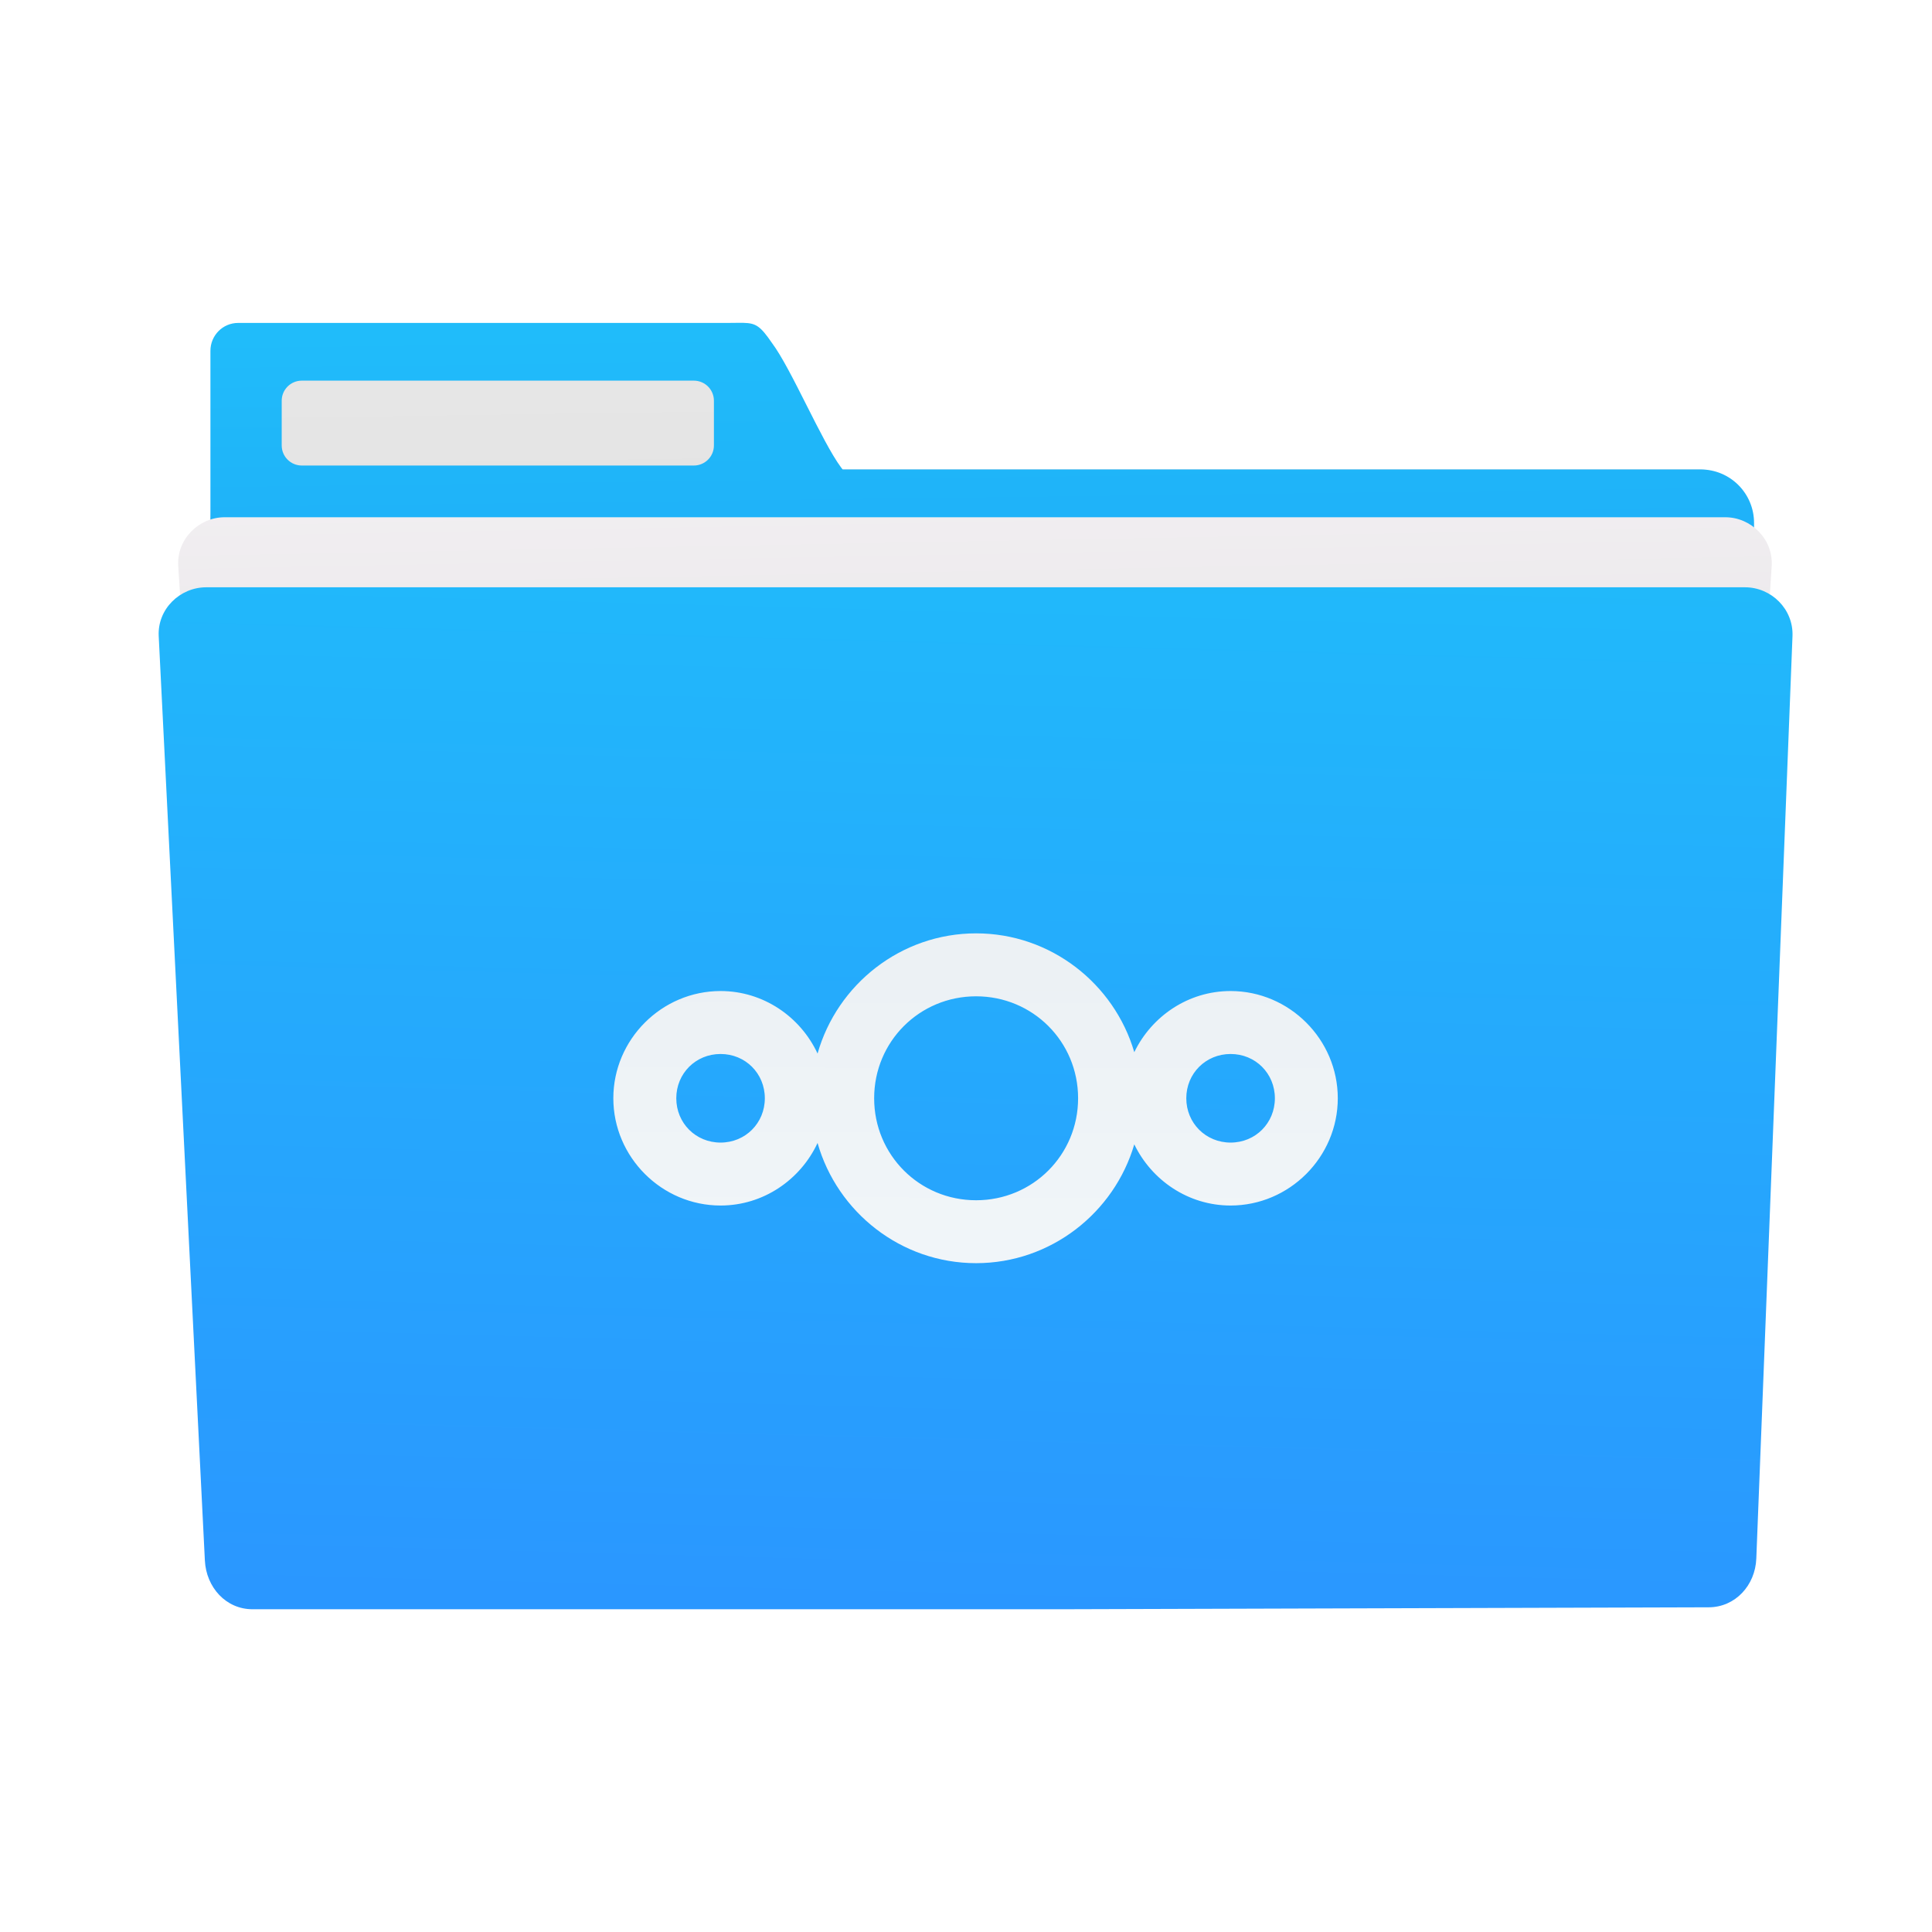 <svg height="48" viewBox="0 0 48 48" width="48" xmlns="http://www.w3.org/2000/svg" xmlns:xlink="http://www.w3.org/1999/xlink"><filter id="a" color-interpolation-filters="sRGB" height="1.099" width="1.056" x="-.028" y="-.05"><feGaussianBlur stdDeviation="5.9"/></filter><linearGradient id="b" gradientUnits="userSpaceOnUse" x1="13.921" x2="13.525" y1="39.852" y2="8.305"><stop offset="0" stop-color="#197cf1"/><stop offset="1" stop-color="#20bcfa"/></linearGradient><linearGradient id="c"><stop offset="0" stop-color="#ccc"/><stop offset="1" stop-color="#e6e6e6"/></linearGradient><linearGradient id="d" gradientUnits="userSpaceOnUse" x1="22.099" x2="22.004" xlink:href="#c" y1="39.568" y2="11.944"/><linearGradient id="e" gradientTransform="matrix(.83 0 0 .874 44.869 7.045)" gradientUnits="userSpaceOnUse" x1="-33.889" x2="-34.502" y1="37.609" y2="2.823"><stop offset="0" stop-color="#ccc"/><stop offset="1" stop-color="#f5f2f5"/></linearGradient><linearGradient id="f" gradientTransform="matrix(.851 0 0 .872 45.339 8.462)" gradientUnits="userSpaceOnUse" x1="-27.458" x2="-26.624" y1="36.069" y2="3.758"><stop offset="0" stop-color="#2a97ff"/><stop offset="1" stop-color="#20bcfa"/></linearGradient><linearGradient id="g" gradientUnits="userSpaceOnUse" x1="18.025" x2="17.594" xlink:href="#c" y1="39.754" y2="9.648"/><linearGradient id="h" gradientUnits="userSpaceOnUse" x1="23.842" x2="23.852" y1="40.227" y2="20.886"><stop offset="0" stop-color="#f6fbff"/><stop offset="1" stop-color="#eaeff2"/></linearGradient><path d="m6.544 11.656c-.735 0-1.326.593-1.326 1.328v25.544c0 .735.591 1.328 1.326 1.328h17.206 1.206 17.206c.735 0 1.326-.593 1.326-1.328v-25.544c0-.735-.591-1.328-1.326-1.328h-17.206-1.206z" fill="url(#d)"/><path d="m18.474 8.021c-.103-.003-.227.002-.388.002h-12.169c-.382 0-.689.31-.689.694v4.229c-.001.016-.005.031-.005.047v25.576c0 .736.594 1.33 1.33 1.33h35.698c.736 0 1.328-.594 1.328-1.33v-25.576c0-.736-.592-1.33-1.328-1.33h-21.316c-.013-.017-.021-.026-.035-.044-.492-.663-1.235-2.449-1.719-3.096-.291-.424-.4-.494-.708-.502z" fill="url(#b)"/><path d="m7.499 9.457h9.738c.277 0 .5.223.5.5v1.109c0 .277-.223.5-.5.5h-9.738c-.277 0-.5-.223-.5-.5v-1.109c0-.277.223-.5.5-.5z" fill="url(#g)"/><path d="m5.58 12.851c-.638 0-1.195.544-1.152 1.215l1.512 23.366c.043.671.513 1.215 1.152 1.215h14.942 4.377 14.942c.638 0 1.108-.544 1.152-1.215l1.512-23.366c.043-.671-.513-1.215-1.152-1.215h-16.454-4.377z" fill="url(#e)"/><path d="m28.241 148.072c-12.876 0-23.241 9.607-23.241 21.541l16 244.762v7.4c0 6.064 5.267 10.945 11.81 10.945h446.379c6.543 0 11.811-4.881 11.811-10.945l15.998-252.162c0-11.934-10.365-21.541-23.241-21.541h-455.515z" fill-rule="evenodd" filter="url(#a)" opacity=".3" transform="matrix(.076 0 0 .08 4.84 2.856)"/><path d="m5.124 14.591c-.655 0-1.214.542-1.181 1.212l1.147 22.966c.033.67.526 1.212 1.181 1.212h15.656 4.488l16.039-.048c.655-.002 1.155-.541 1.181-1.212l.899-22.918c.026-.67-.526-1.212-1.181-1.212h-16.87-4.488z" fill="url(#f)"/><path d="m24.251 23.189c-1.868-0-3.451 1.268-3.939 2.986-.425-.912-1.345-1.553-2.41-1.553-1.462 0-2.664 1.202-2.664 2.664 0 1.462 1.202 2.665 2.664 2.665 1.065 0 1.985-.642 2.41-1.554.488 1.717 2.071 2.986 3.939 2.986 1.856-0 3.431-1.252 3.93-2.952.432.893 1.341 1.52 2.392 1.52 1.462-0 2.664-1.203 2.664-2.665-0-1.462-1.202-2.664-2.664-2.664-1.052-0-1.96.626-2.392 1.519-.499-1.7-2.074-2.952-3.93-2.952zm0 1.564c1.408 0 2.534 1.125 2.534 2.533 0 1.408-1.126 2.534-2.534 2.534-1.408-0-2.533-1.126-2.533-2.534 0-1.408 1.125-2.533 2.533-2.533zm-6.349 1.433c.617 0 1.1.483 1.1 1.1-0.0.617-.483 1.101-1.1 1.101-.617-0-1.1-.484-1.1-1.101 0-.617.483-1.1 1.1-1.1zm12.672-0c.617 0 1.1.483 1.1 1.1-0.0.617-.483 1.101-1.1 1.101-.617-0-1.101-.484-1.101-1.101 0-.617.484-1.1 1.101-1.1z" fill="url(#h)"/></svg>